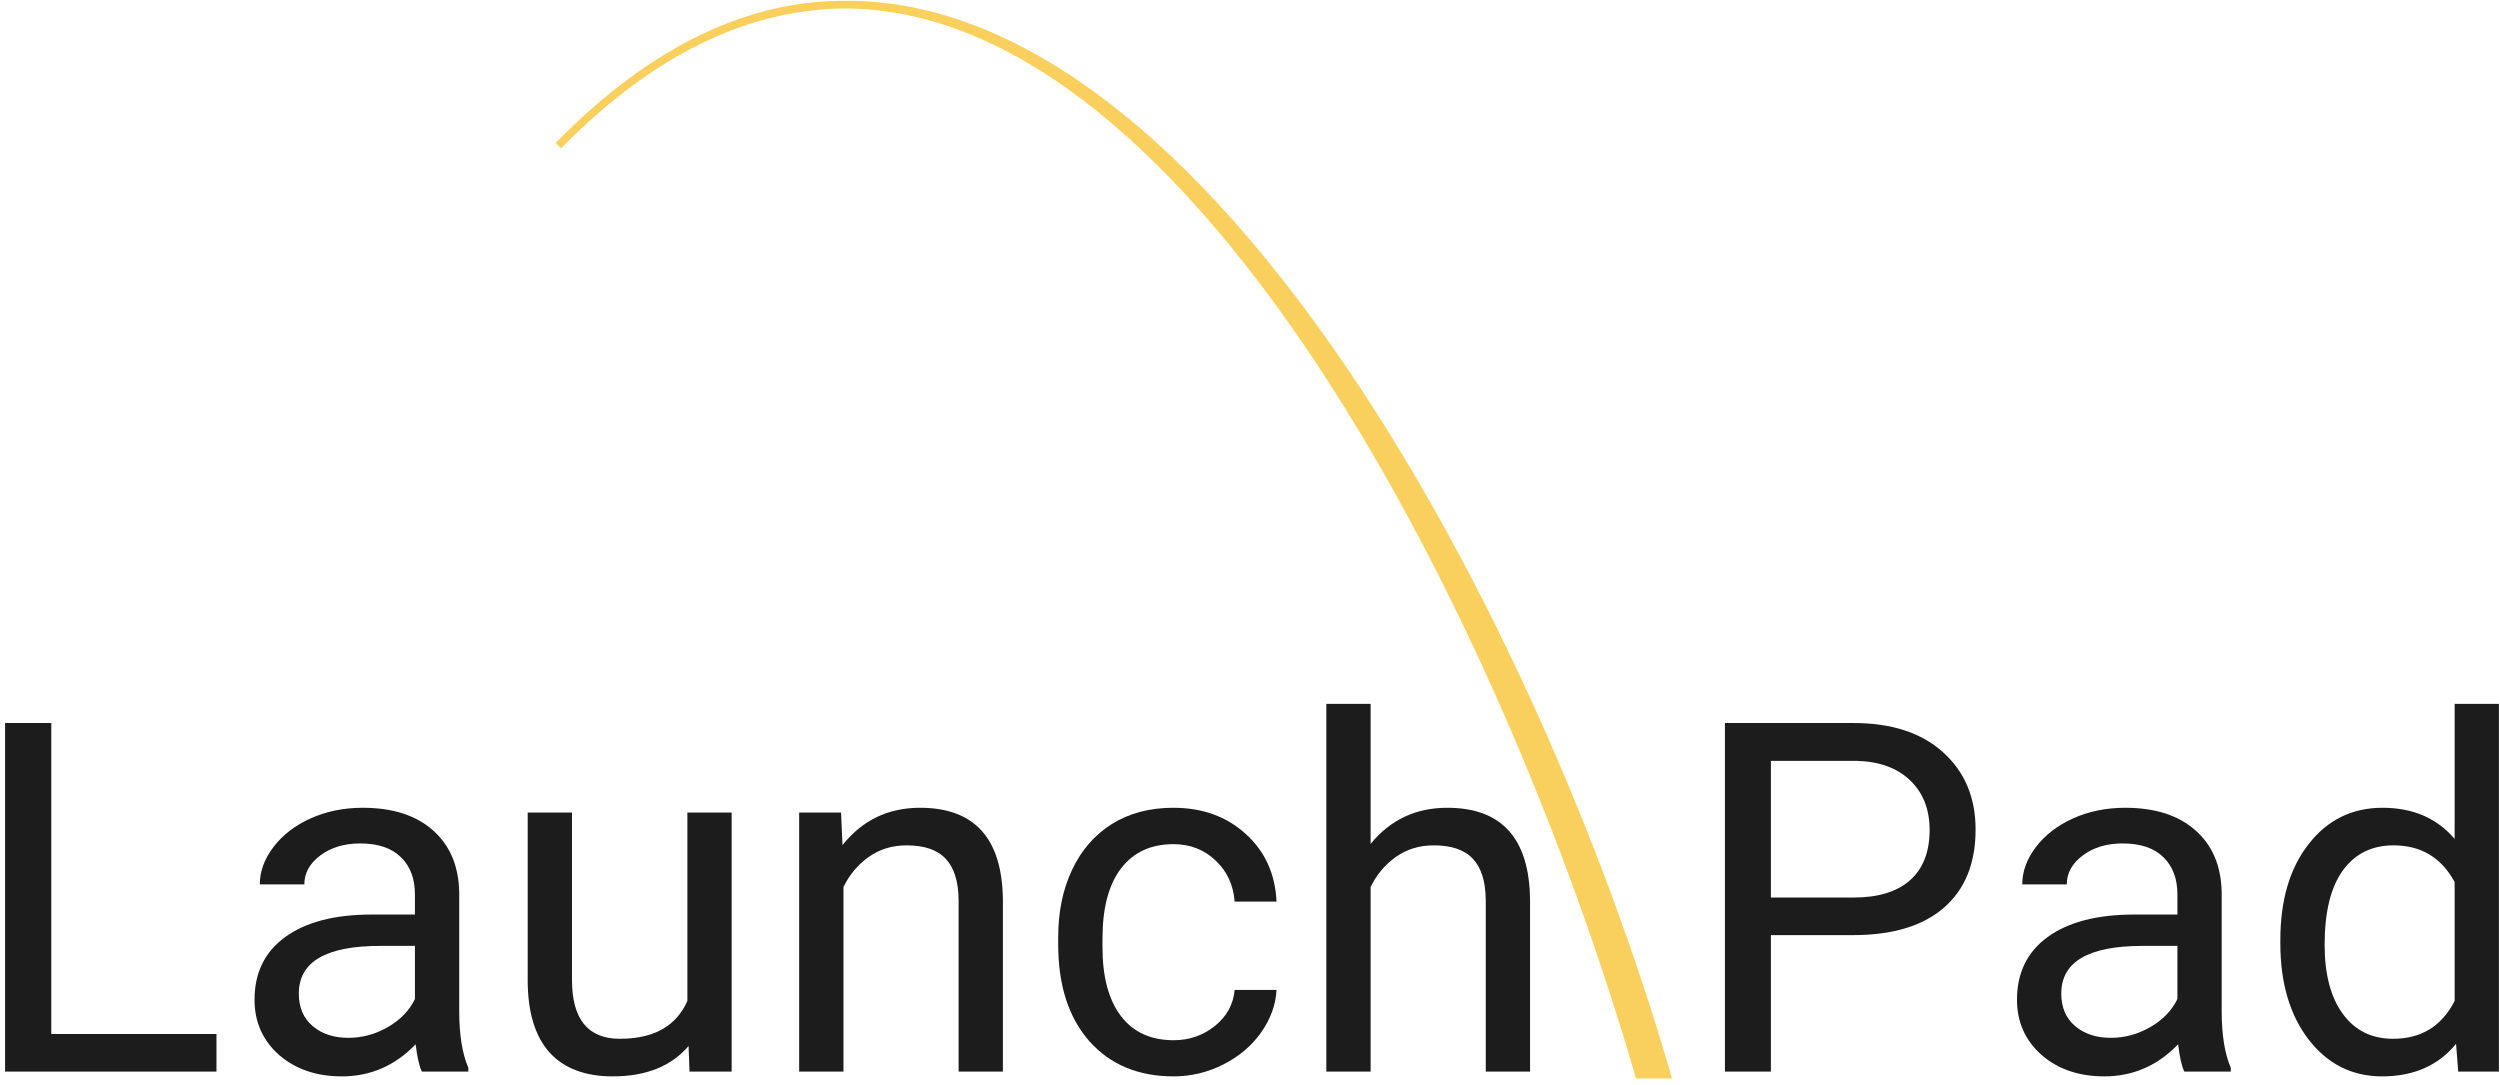 <svg width="325" height="141" viewBox="0 0 325 141" fill="none" xmlns="http://www.w3.org/2000/svg">
<path d="M72.59 18.928C85.243 6.034 97.794 0.541 109.931 0.603C156.98 0.369 199.47 80.424 216.701 139.701H213.057C195.876 80.597 155.863 0.836 109.931 0.603C97.672 0.664 85.103 6.176 72.59 18.928Z" fill="#F9D05E" stroke="#F9D05E"/>
<path d="M6.667 134.42H28.141V139.306H0.66V93.993H6.667V134.42Z" fill="#1C1C1C"/>
<path d="M54.844 139.306C54.512 138.642 54.242 137.46 54.034 135.758C51.358 138.539 48.163 139.929 44.449 139.929C41.129 139.929 38.401 138.995 36.264 137.128C34.147 135.24 33.089 132.854 33.089 129.97C33.089 126.463 34.417 123.745 37.073 121.816C39.749 119.866 43.505 118.89 48.339 118.89H53.941V116.245C53.941 114.232 53.339 112.635 52.136 111.452C50.933 110.249 49.159 109.647 46.814 109.647C44.76 109.647 43.038 110.166 41.648 111.203C40.258 112.241 39.563 113.496 39.563 114.969H33.774C33.774 113.288 34.365 111.67 35.548 110.114C36.751 108.537 38.37 107.292 40.403 106.379C42.457 105.466 44.708 105.01 47.156 105.01C51.036 105.01 54.076 105.985 56.275 107.935C58.474 109.865 59.616 112.531 59.699 115.934V131.433C59.699 134.524 60.093 136.983 60.881 138.808V139.306H54.844ZM45.289 134.918C47.094 134.918 48.806 134.451 50.424 133.518C52.043 132.584 53.215 131.37 53.941 129.876V122.967H49.428C42.374 122.967 38.847 125.032 38.847 129.161C38.847 130.966 39.449 132.376 40.652 133.393C41.855 134.41 43.401 134.918 45.289 134.918Z" fill="#1C1C1C"/>
<path d="M89.514 135.976C87.273 138.611 83.985 139.929 79.648 139.929C76.059 139.929 73.32 138.891 71.432 136.817C69.565 134.721 68.621 131.629 68.6 127.542V105.632H74.358V127.386C74.358 132.491 76.432 135.042 80.582 135.042C84.981 135.042 87.906 133.403 89.358 130.125V105.632H95.116V139.306H89.638L89.514 135.976Z" fill="#1C1C1C"/>
<path d="M109.338 105.632L109.525 109.865C112.098 106.628 115.459 105.01 119.609 105.01C126.725 105.01 130.315 109.025 130.377 117.054V139.306H124.619V117.023C124.599 114.596 124.038 112.801 122.939 111.639C121.86 110.477 120.169 109.896 117.866 109.896C115.999 109.896 114.359 110.394 112.949 111.39C111.538 112.386 110.438 113.693 109.65 115.311V139.306H103.892V105.632H109.338Z" fill="#1C1C1C"/>
<path d="M152.567 135.229C154.621 135.229 156.416 134.607 157.951 133.362C159.486 132.117 160.337 130.561 160.503 128.694H165.949C165.845 130.623 165.181 132.459 163.957 134.202C162.733 135.945 161.094 137.335 159.04 138.373C157.007 139.41 154.849 139.929 152.567 139.929C147.981 139.929 144.33 138.404 141.612 135.354C138.915 132.283 137.566 128.092 137.566 122.781V121.816C137.566 118.538 138.167 115.622 139.372 113.071C140.575 110.519 142.297 108.537 144.537 107.126C146.798 105.715 149.465 105.01 152.536 105.01C156.311 105.01 159.445 106.141 161.935 108.402C164.444 110.664 165.783 113.6 165.949 117.21H160.503C160.337 115.031 159.507 113.247 158.014 111.857C156.54 110.446 154.714 109.741 152.536 109.741C149.611 109.741 147.339 110.799 145.72 112.915C144.123 115.01 143.323 118.05 143.323 122.034V123.123C143.323 127.003 144.123 129.991 145.72 132.086C147.318 134.182 149.6 135.229 152.567 135.229Z" fill="#1C1C1C"/>
<path d="M178.18 109.709C180.732 106.576 184.052 105.01 188.139 105.01C195.256 105.01 198.845 109.025 198.908 117.054V139.306H193.15V117.023C193.129 114.595 192.569 112.801 191.469 111.639C190.39 110.477 188.699 109.896 186.397 109.896C184.528 109.896 182.89 110.394 181.48 111.39C180.068 112.386 178.969 113.693 178.18 115.311V139.306H172.422V91.503H178.18V109.709Z" fill="#1C1C1C"/>
<path d="M230.217 121.567V139.306H224.241V93.993H240.954C245.912 93.993 249.792 95.258 252.593 97.79C255.414 100.321 256.826 103.672 256.826 107.842C256.826 112.241 255.446 115.633 252.687 118.019C249.947 120.384 246.016 121.567 240.891 121.567H230.217ZM230.217 116.681H240.954C244.149 116.681 246.597 115.934 248.298 114.44C249.999 112.925 250.85 110.747 250.85 107.904C250.85 105.207 249.999 103.049 248.298 101.431C246.597 99.812 244.263 98.972 241.295 98.91H230.217V116.681Z" fill="#1C1C1C"/>
<path d="M283.963 139.306C283.631 138.642 283.362 137.46 283.155 135.758C280.478 138.539 277.283 139.929 273.569 139.929C270.249 139.929 267.52 138.995 265.384 137.128C263.267 135.24 262.209 132.854 262.209 129.97C262.209 126.463 263.537 123.745 266.192 121.816C268.869 119.866 272.625 118.89 277.459 118.89H283.062V116.245C283.062 114.232 282.459 112.635 281.256 111.452C280.053 110.249 278.279 109.647 275.934 109.647C273.879 109.647 272.158 110.166 270.768 111.203C269.378 112.241 268.682 113.496 268.682 114.969H262.894C262.894 113.288 263.485 111.67 264.668 110.114C265.871 108.537 267.49 107.292 269.523 106.379C271.577 105.466 273.828 105.01 276.276 105.01C280.156 105.01 283.196 105.985 285.395 107.935C287.595 109.865 288.736 112.531 288.818 115.934V131.433C288.818 134.524 289.212 136.983 290.001 138.808V139.306H283.963ZM274.409 134.918C276.214 134.918 277.925 134.451 279.544 133.518C281.163 132.584 282.335 131.37 283.062 129.876V122.967H278.548C271.495 122.967 267.966 125.032 267.966 129.161C267.966 130.966 268.568 132.376 269.772 133.393C270.975 134.41 272.521 134.918 274.409 134.918Z" fill="#1C1C1C"/>
<path d="M296.444 122.189C296.444 117.023 297.668 112.873 300.116 109.74C302.564 106.587 305.77 105.01 309.732 105.01C313.675 105.01 316.798 106.359 319.1 109.056V91.503H324.858V139.306H319.568L319.287 135.696C316.984 138.518 313.778 139.929 309.671 139.929C305.77 139.929 302.585 138.331 300.116 135.136C297.668 131.941 296.444 127.77 296.444 122.625V122.189ZM302.202 122.843C302.202 126.66 302.989 129.648 304.567 131.806C306.143 133.964 308.322 135.042 311.102 135.042C314.754 135.042 317.42 133.404 319.1 130.125V114.658C317.378 111.483 314.733 109.896 311.165 109.896C308.343 109.896 306.143 110.985 304.567 113.164C302.989 115.342 302.202 118.569 302.202 122.843Z" fill="#1C1C1C"/>
</svg>
